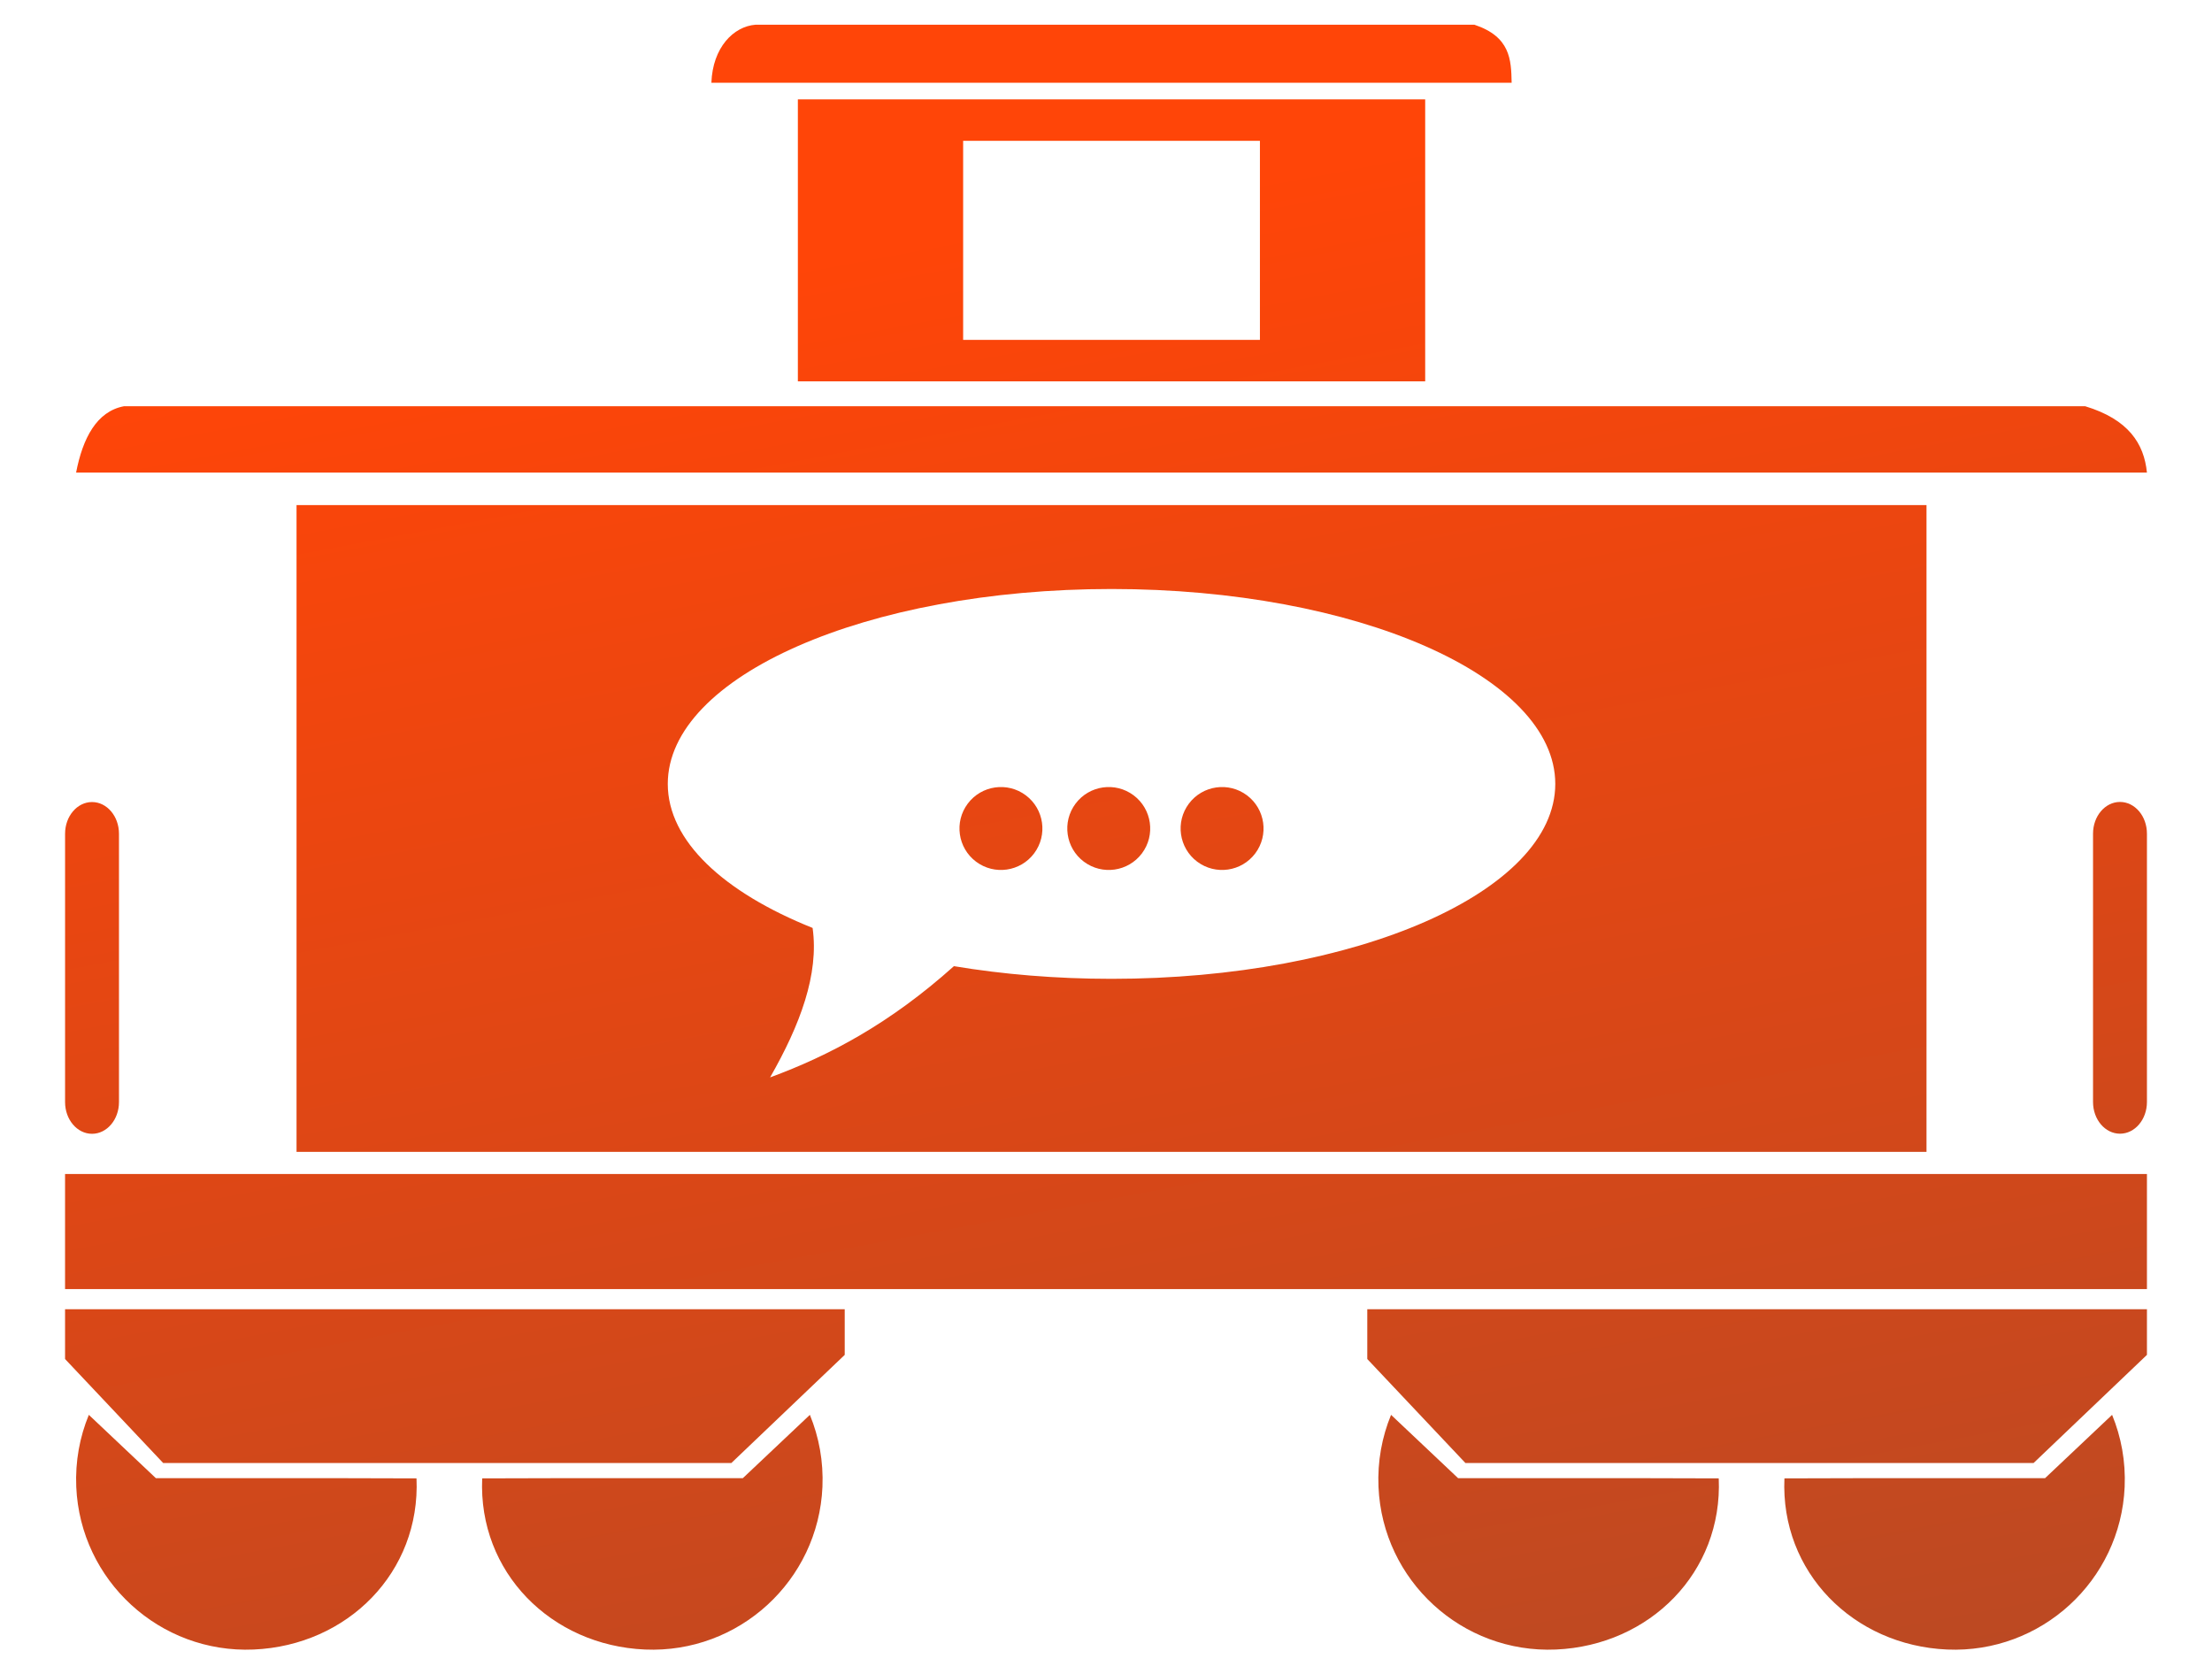<?xml version="1.0" standalone="no"?>
<!DOCTYPE svg PUBLIC "-//W3C//DTD SVG 1.1//EN" "http://www.w3.org/Graphics/SVG/1.1/DTD/svg11.dtd">
<!--Generator: Xara Designer (www.xara.com), SVG filter version: 6.0.0.4-->
<svg stroke-width="0.501" stroke-linejoin="bevel" fill-rule="evenodd" xmlns:xlink="http://www.w3.org/1999/xlink" xmlns="http://www.w3.org/2000/svg" version="1.1" overflow="visible" width="1224pt" height="926.547pt" viewBox="0 0 1224 926.547">
 <defs>
  <linearGradient id="LinearGradient" gradientUnits="userSpaceOnUse" x1="0" y1="0" x2="-199.649" y2="1064.793" gradientTransform="translate(1513.87 -119.423)">
   <stop offset="0" stop-color="#ac4a29"/>
   <stop offset="1" stop-color="#ff4508"/>
  </linearGradient>
  <linearGradient id="LinearGradient_1" gradientUnits="userSpaceOnUse" x1="0" y1="0" x2="-199.649" y2="1064.793" gradientTransform="translate(1513.87 -119.423)">
   <stop offset="0" stop-color="#ac4a29"/>
   <stop offset="1" stop-color="#ff4508"/>
  </linearGradient>
  <linearGradient id="LinearGradient_2" gradientUnits="userSpaceOnUse" x1="0" y1="0" x2="-199.649" y2="1064.793" gradientTransform="translate(1513.87 -119.423)">
   <stop offset="0" stop-color="#ac4a29"/>
   <stop offset="1" stop-color="#ff4508"/>
  </linearGradient>
  <linearGradient id="LinearGradient_3" gradientUnits="userSpaceOnUse" x1="0" y1="0" x2="-199.649" y2="1064.793" gradientTransform="translate(1513.87 -119.423)">
   <stop offset="0" stop-color="#ac4a29"/>
   <stop offset="1" stop-color="#ff4508"/>
  </linearGradient>
  <linearGradient id="LinearGradient_4" gradientUnits="userSpaceOnUse" x1="0" y1="0" x2="-199.649" y2="1064.793" gradientTransform="translate(1513.87 -119.423)">
   <stop offset="0" stop-color="#ac4a29"/>
   <stop offset="1" stop-color="#ff4508"/>
  </linearGradient>
  <linearGradient id="LinearGradient_5" gradientUnits="userSpaceOnUse" x1="0" y1="0" x2="-199.649" y2="1064.793" gradientTransform="translate(1513.87 -119.423)">
   <stop offset="0" stop-color="#ac4a29"/>
   <stop offset="1" stop-color="#ff4508"/>
  </linearGradient>
  <linearGradient id="LinearGradient_6" gradientUnits="userSpaceOnUse" x1="0" y1="0" x2="-199.649" y2="1064.793" gradientTransform="translate(1513.87 -119.423)">
   <stop offset="0" stop-color="#ac4a29"/>
   <stop offset="1" stop-color="#ff4508"/>
  </linearGradient>
  <linearGradient id="LinearGradient_7" gradientUnits="userSpaceOnUse" x1="0" y1="0" x2="-199.649" y2="1064.793" gradientTransform="translate(1513.87 -119.423)">
   <stop offset="0" stop-color="#ac4a29"/>
   <stop offset="1" stop-color="#ff4508"/>
  </linearGradient>
  <linearGradient id="LinearGradient_8" gradientUnits="userSpaceOnUse" x1="0" y1="0" x2="-199.649" y2="1064.793" gradientTransform="translate(1513.87 -119.423)">
   <stop offset="0" stop-color="#ac4a29"/>
   <stop offset="1" stop-color="#ff4508"/>
  </linearGradient>
  <linearGradient id="LinearGradient_9" gradientUnits="userSpaceOnUse" x1="0" y1="0" x2="-199.649" y2="1064.793" gradientTransform="translate(1513.87 -119.423)">
   <stop offset="0" stop-color="#ac4a29"/>
   <stop offset="1" stop-color="#ff4508"/>
  </linearGradient>
  <linearGradient id="LinearGradient_10" gradientUnits="userSpaceOnUse" x1="0" y1="0" x2="-199.649" y2="1064.793" gradientTransform="translate(1513.87 -119.423)">
   <stop offset="0" stop-color="#ac4a29"/>
   <stop offset="1" stop-color="#ff4508"/>
  </linearGradient>
  <linearGradient id="LinearGradient_11" gradientUnits="userSpaceOnUse" x1="0" y1="0" x2="-199.649" y2="1064.793" gradientTransform="translate(1513.87 -104.734)">
   <stop offset="0" stop-color="#ac4a29"/>
   <stop offset="1" stop-color="#ff4508"/>
  </linearGradient>
  <linearGradient id="LinearGradient_12" gradientUnits="userSpaceOnUse" x1="0" y1="0" x2="-199.649" y2="1064.793" gradientTransform="translate(1513.87 -104.734)">
   <stop offset="0" stop-color="#ac4a29"/>
   <stop offset="1" stop-color="#ff4508"/>
  </linearGradient>
  <linearGradient id="LinearGradient_13" gradientUnits="userSpaceOnUse" x1="0" y1="0" x2="-199.649" y2="1064.793" gradientTransform="translate(1513.87 -119.423)">
   <stop offset="0" stop-color="#ac4a29"/>
   <stop offset="1" stop-color="#ff4508"/>
  </linearGradient>
  <linearGradient id="LinearGradient_14" gradientUnits="userSpaceOnUse" x1="0" y1="0" x2="-199.649" y2="1064.793" gradientTransform="translate(1513.87 -119.423)">
   <stop offset="0" stop-color="#ac4a29"/>
   <stop offset="1" stop-color="#ff4508"/>
  </linearGradient>
  <linearGradient id="LinearGradient_15" gradientUnits="userSpaceOnUse" x1="0" y1="0" x2="-199.649" y2="1064.793" gradientTransform="translate(1513.87 -119.423)">
   <stop offset="0" stop-color="#ac4a29"/>
   <stop offset="1" stop-color="#ff4508"/>
  </linearGradient>
 </defs>
 <g id="Document" fill="none" stroke="black" font-family="Times New Roman" font-size="16" transform="scale(1 -1)">
  <g id="Spread" transform="translate(0 -926.547)">
   <g id="Layer 1">
    <path d="M 164.086,289.148 L 164.086,647.042 L 1066.02,647.042 L 1066.02,289.148 L 164.086,289.148 Z M 527.848,391.911 C 554.948,387.389 584.347,384.904 615.053,384.904 C 750.59,384.904 860.604,433.231 860.604,492.758 C 860.604,552.294 750.59,600.617 615.053,600.617 C 479.517,600.617 369.511,552.294 369.511,492.758 C 369.511,461.208 400.416,432.797 449.65,413.062 C 453.269,387.426 442.731,359.399 426.127,330.359 C 458.728,342.36 492.189,359.956 527.848,391.911 Z" stroke-width="2.552" stroke-linecap="round" stroke="none" stroke-linejoin="miter" marker-start="none" marker-end="none" stroke-miterlimit="79.84" fill="url(#LinearGradient)"/>
    <path d="M 68.588,701.752 C 53.46,698.908 45.766,684.004 42.108,665.038 L 1188,665.038 C 1186.39,681.148 1177.73,694.483 1153.84,701.752 L 68.588,701.752 Z" stroke="none" stroke-width="2.552" stroke-linecap="round" stroke-linejoin="miter" marker-start="none" marker-end="none" stroke-miterlimit="79.84" fill="url(#LinearGradient_1)"/>
    <path d="M 441.495,715.525 L 441.495,871.563 L 788.619,871.563 L 788.619,715.525 L 441.495,715.525 Z M 697.171,738.469 L 697.171,848.619 L 532.948,848.619 L 532.948,738.469 L 697.171,738.469 Z" stroke-width="2.552" stroke-linecap="round" stroke="none" stroke-linejoin="miter" marker-start="none" marker-end="none" stroke-miterlimit="79.84" fill="url(#LinearGradient_2)"/>
    <path d="M 418.074,912.871 C 405.904,911.93 394.358,900.325 393.641,880.747 L 836.461,880.747 C 836.208,893.529 835.791,906.239 815.841,912.871 L 418.074,912.871 Z" stroke="none" stroke-width="2.552" stroke-linecap="round" stroke-linejoin="miter" marker-start="none" marker-end="none" stroke-miterlimit="79.84" fill="url(#LinearGradient_3)"/>
    <path d="M 756.58,202.061 L 1188,202.061 L 1188,176.813 L 1125.27,116.974 L 810.885,116.974 L 756.58,174.518 L 756.58,202.061 Z" stroke-width="2.135" stroke="none" stroke-linecap="round" stroke-linejoin="round" marker-start="none" marker-end="none" stroke-miterlimit="79.84" fill="url(#LinearGradient_4)"/>
    <path d="M 987.4,108.474 L 1030.45,108.587 L 1131.62,108.587 L 1168.72,143.626 C 1173.76,131.376 1176.28,117.868 1175.67,103.774 C 1173.42,51.832 1129.43,11.52 1077.48,13.764 C 1025.54,16.021 985.143,56.535 987.4,108.474 Z" stroke-width="1.911" stroke-linecap="round" stroke="none" stroke-linejoin="round" marker-start="none" marker-end="none" stroke-miterlimit="79.84" fill="url(#LinearGradient_5)"/>
    <path d="M 951.057,108.474 L 908.003,108.587 L 806.835,108.587 L 769.737,143.626 C 764.692,131.376 762.174,117.868 762.781,103.774 C 765.034,51.832 809.029,11.52 860.967,13.764 C 912.909,16.021 953.31,56.535 951.057,108.474 Z" stroke-width="1.911" stroke-linecap="round" stroke="none" stroke-linejoin="round" marker-start="none" marker-end="none" stroke-miterlimit="79.84" fill="url(#LinearGradient_6)"/>
    <path d="M 36,202.061 L 467.422,202.061 L 467.422,176.813 L 404.693,116.974 L 90.301,116.974 L 36,174.518 L 36,202.061 Z" stroke-width="2.135" stroke="none" stroke-linecap="round" stroke-linejoin="round" marker-start="none" marker-end="none" stroke-miterlimit="79.84" fill="url(#LinearGradient_7)"/>
    <path d="M 266.816,108.474 L 309.874,108.587 L 411.038,108.587 L 448.14,143.626 C 453.181,131.376 455.699,117.868 455.096,103.774 C 452.839,51.832 408.844,11.52 356.906,13.764 C 304.959,16.021 264.563,56.535 266.816,108.474 Z" stroke-width="1.911" stroke-linecap="round" stroke="none" stroke-linejoin="round" marker-start="none" marker-end="none" stroke-miterlimit="79.84" fill="url(#LinearGradient_8)"/>
    <path d="M 230.477,108.474 L 187.419,108.587 L 86.255,108.587 L 49.158,143.626 C 44.108,131.376 41.594,117.868 42.197,103.774 C 44.454,51.832 88.449,11.52 140.387,13.764 C 192.334,16.021 232.73,56.535 230.477,108.474 Z" stroke-width="1.911" stroke-linecap="round" stroke="none" stroke-linejoin="round" marker-start="none" marker-end="none" stroke-miterlimit="79.84" fill="url(#LinearGradient_9)"/>
    <path d="M 35.999,276.901 L 35.999,213.223 L 1188,213.223 L 1188,276.901 L 35.999,276.901 Z" stroke="none" stroke-width="2.552" stroke-linecap="round" stroke-linejoin="miter" marker-start="none" marker-end="none" stroke-miterlimit="79.84" fill="url(#LinearGradient_10)"/>
    <path d="M 36.009,465.191 L 36.009,316.685 C 36.009,307.006 42.689,299.148 50.92,299.148 L 50.925,299.148 C 59.156,299.148 65.836,307.006 65.836,316.685 L 65.836,465.191 C 65.836,474.87 59.156,482.728 50.925,482.728 L 50.92,482.728 C 42.689,482.728 36.009,474.87 36.009,465.191 Z" stroke="none" stroke-width="2.552" stroke-linecap="round" stroke-linejoin="miter" marker-start="none" marker-end="none" stroke-miterlimit="79.84" fill="url(#LinearGradient_11)"/>
    <path d="M 1158.17,465.245 L 1158.17,316.74 C 1158.17,307.061 1164.85,299.203 1173.09,299.203 L 1173.09,299.203 C 1181.32,299.203 1188,307.061 1188,316.74 L 1188,465.245 C 1188,474.924 1181.32,482.783 1173.09,482.783 L 1173.09,482.783 C 1164.85,482.783 1158.17,474.924 1158.17,465.245 Z" stroke="none" stroke-width="2.552" stroke-linecap="round" stroke-linejoin="miter" marker-start="none" marker-end="none" stroke-miterlimit="79.84" fill="url(#LinearGradient_12)"/>
    <path d="M 535.505,481.857 C 543.104,491.99 557.5,494.045 567.633,486.447 C 577.766,478.849 579.821,464.453 572.222,454.32 C 564.624,444.187 550.228,442.132 540.095,449.73 C 529.962,457.328 527.907,471.725 535.505,481.857 Z" stroke-linecap="round" stroke-linejoin="miter" stroke="none" stroke-width="2.552" marker-start="none" marker-end="none" stroke-miterlimit="79.84" fill="url(#LinearGradient_13)"/>
    <path d="M 595.163,481.857 C 602.762,491.99 617.158,494.045 627.291,486.447 C 637.424,478.849 639.479,464.453 631.88,454.32 C 624.282,444.187 609.886,442.132 599.753,449.73 C 589.62,457.328 587.565,471.725 595.163,481.857 Z" stroke-linecap="round" stroke-linejoin="miter" stroke="none" stroke-width="2.552" marker-start="none" marker-end="none" stroke-miterlimit="79.84" fill="url(#LinearGradient_14)"/>
    <path d="M 657.876,481.857 C 665.474,491.99 679.87,494.045 690.003,486.447 C 700.136,478.849 702.191,464.453 694.593,454.32 C 686.994,444.187 672.598,442.132 662.465,449.73 C 652.332,457.328 650.277,471.725 657.876,481.857 Z" stroke-linecap="round" stroke-linejoin="miter" stroke="none" stroke-width="2.552" marker-start="none" marker-end="none" stroke-miterlimit="79.84" fill="url(#LinearGradient_15)"/>
   </g>
  </g>
 </g>
</svg>
